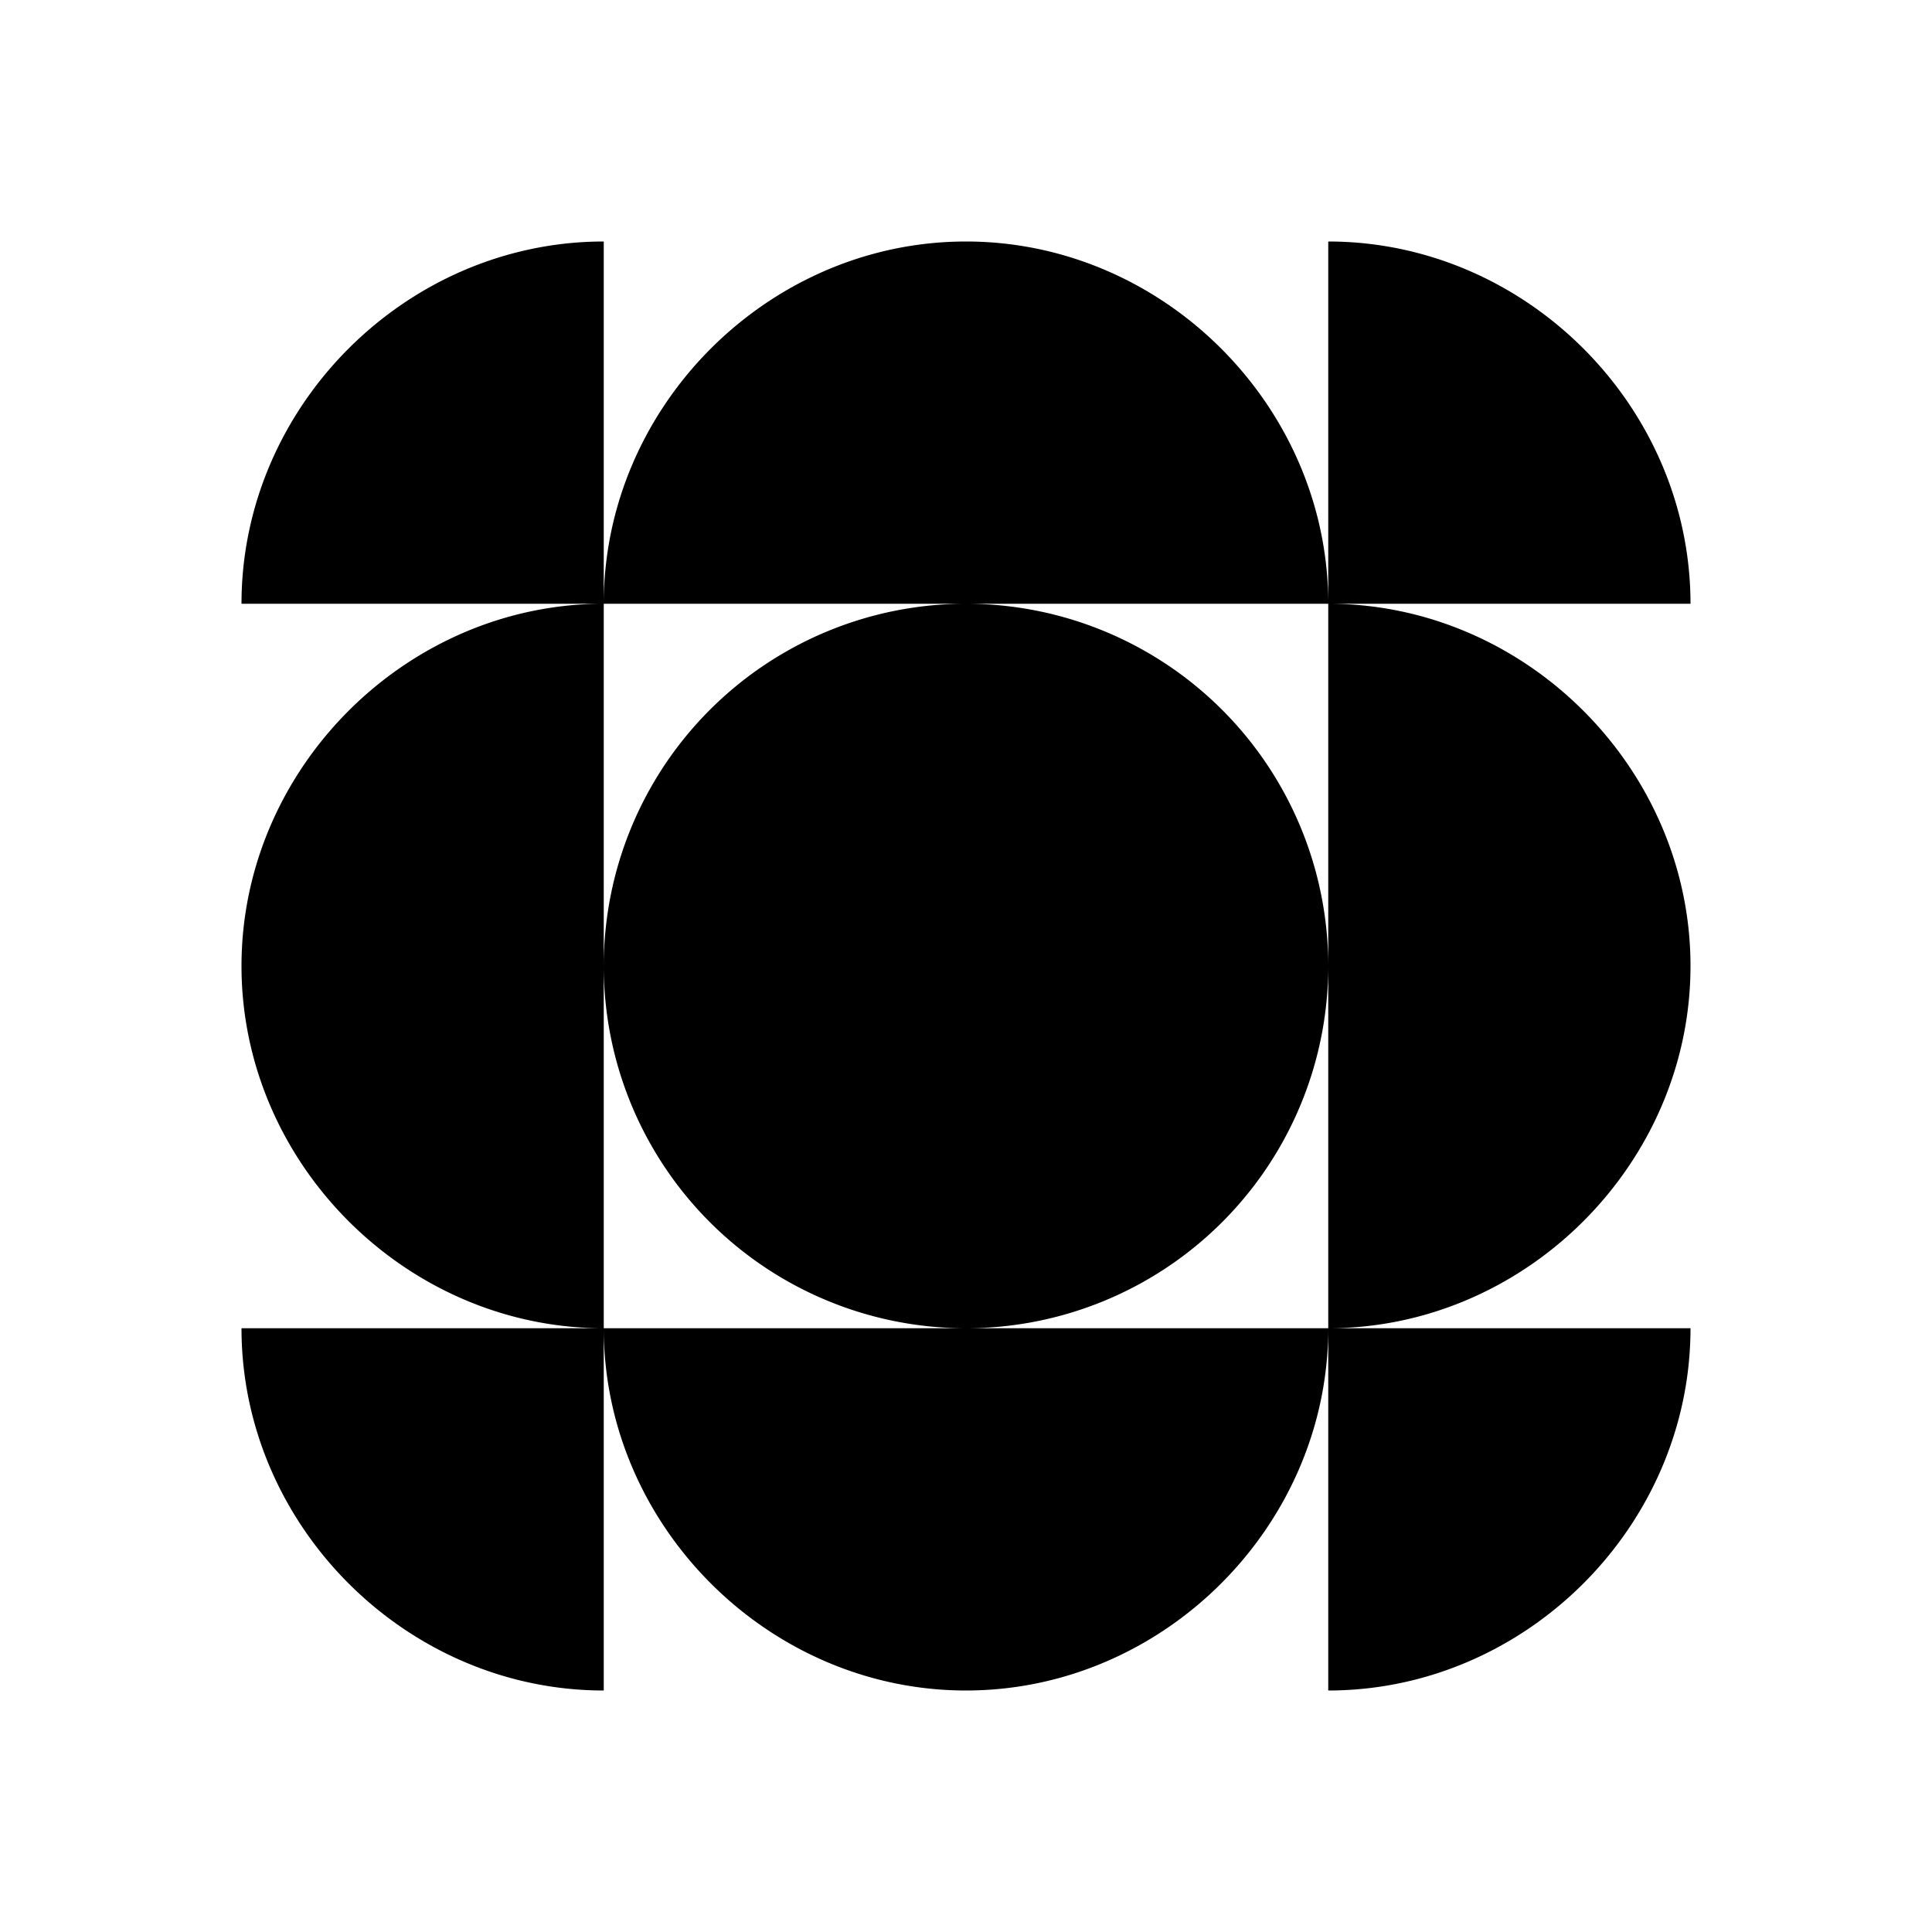 <svg xmlns="http://www.w3.org/2000/svg" width="3em" height="3em" viewBox="0 0 24 24"><path fill="currentColor" fill-rule="evenodd" d="M16.5 7.5C16.5 5.047 14.453 3 12 3S7.5 5.047 7.5 7.5V3C5.047 3 3 5.047 3 7.5h4.5C5.047 7.5 3 9.547 3 12s2.047 4.5 4.5 4.5H3C3 18.953 5.047 21 7.5 21v-4.5c0 2.453 2.047 4.5 4.5 4.5s4.5-2.047 4.5-4.5V21c2.453 0 4.5-2.047 4.5-4.5h-4.5c2.453 0 4.5-2.047 4.5-4.5s-2.047-4.5-4.5-4.5m0 4.5v4.5H12a4.5 4.5 0 0 0 4.5-4.5m-9 0A4.5 4.5 0 0 1 12 7.5H7.5zm0 0a4.5 4.5 0 0 0 4.5 4.5H7.5zm9 0V3C18.953 3 21 5.047 21 7.5h-9a4.5 4.5 0 0 1 4.5 4.5" clip-rule="evenodd"/></svg>